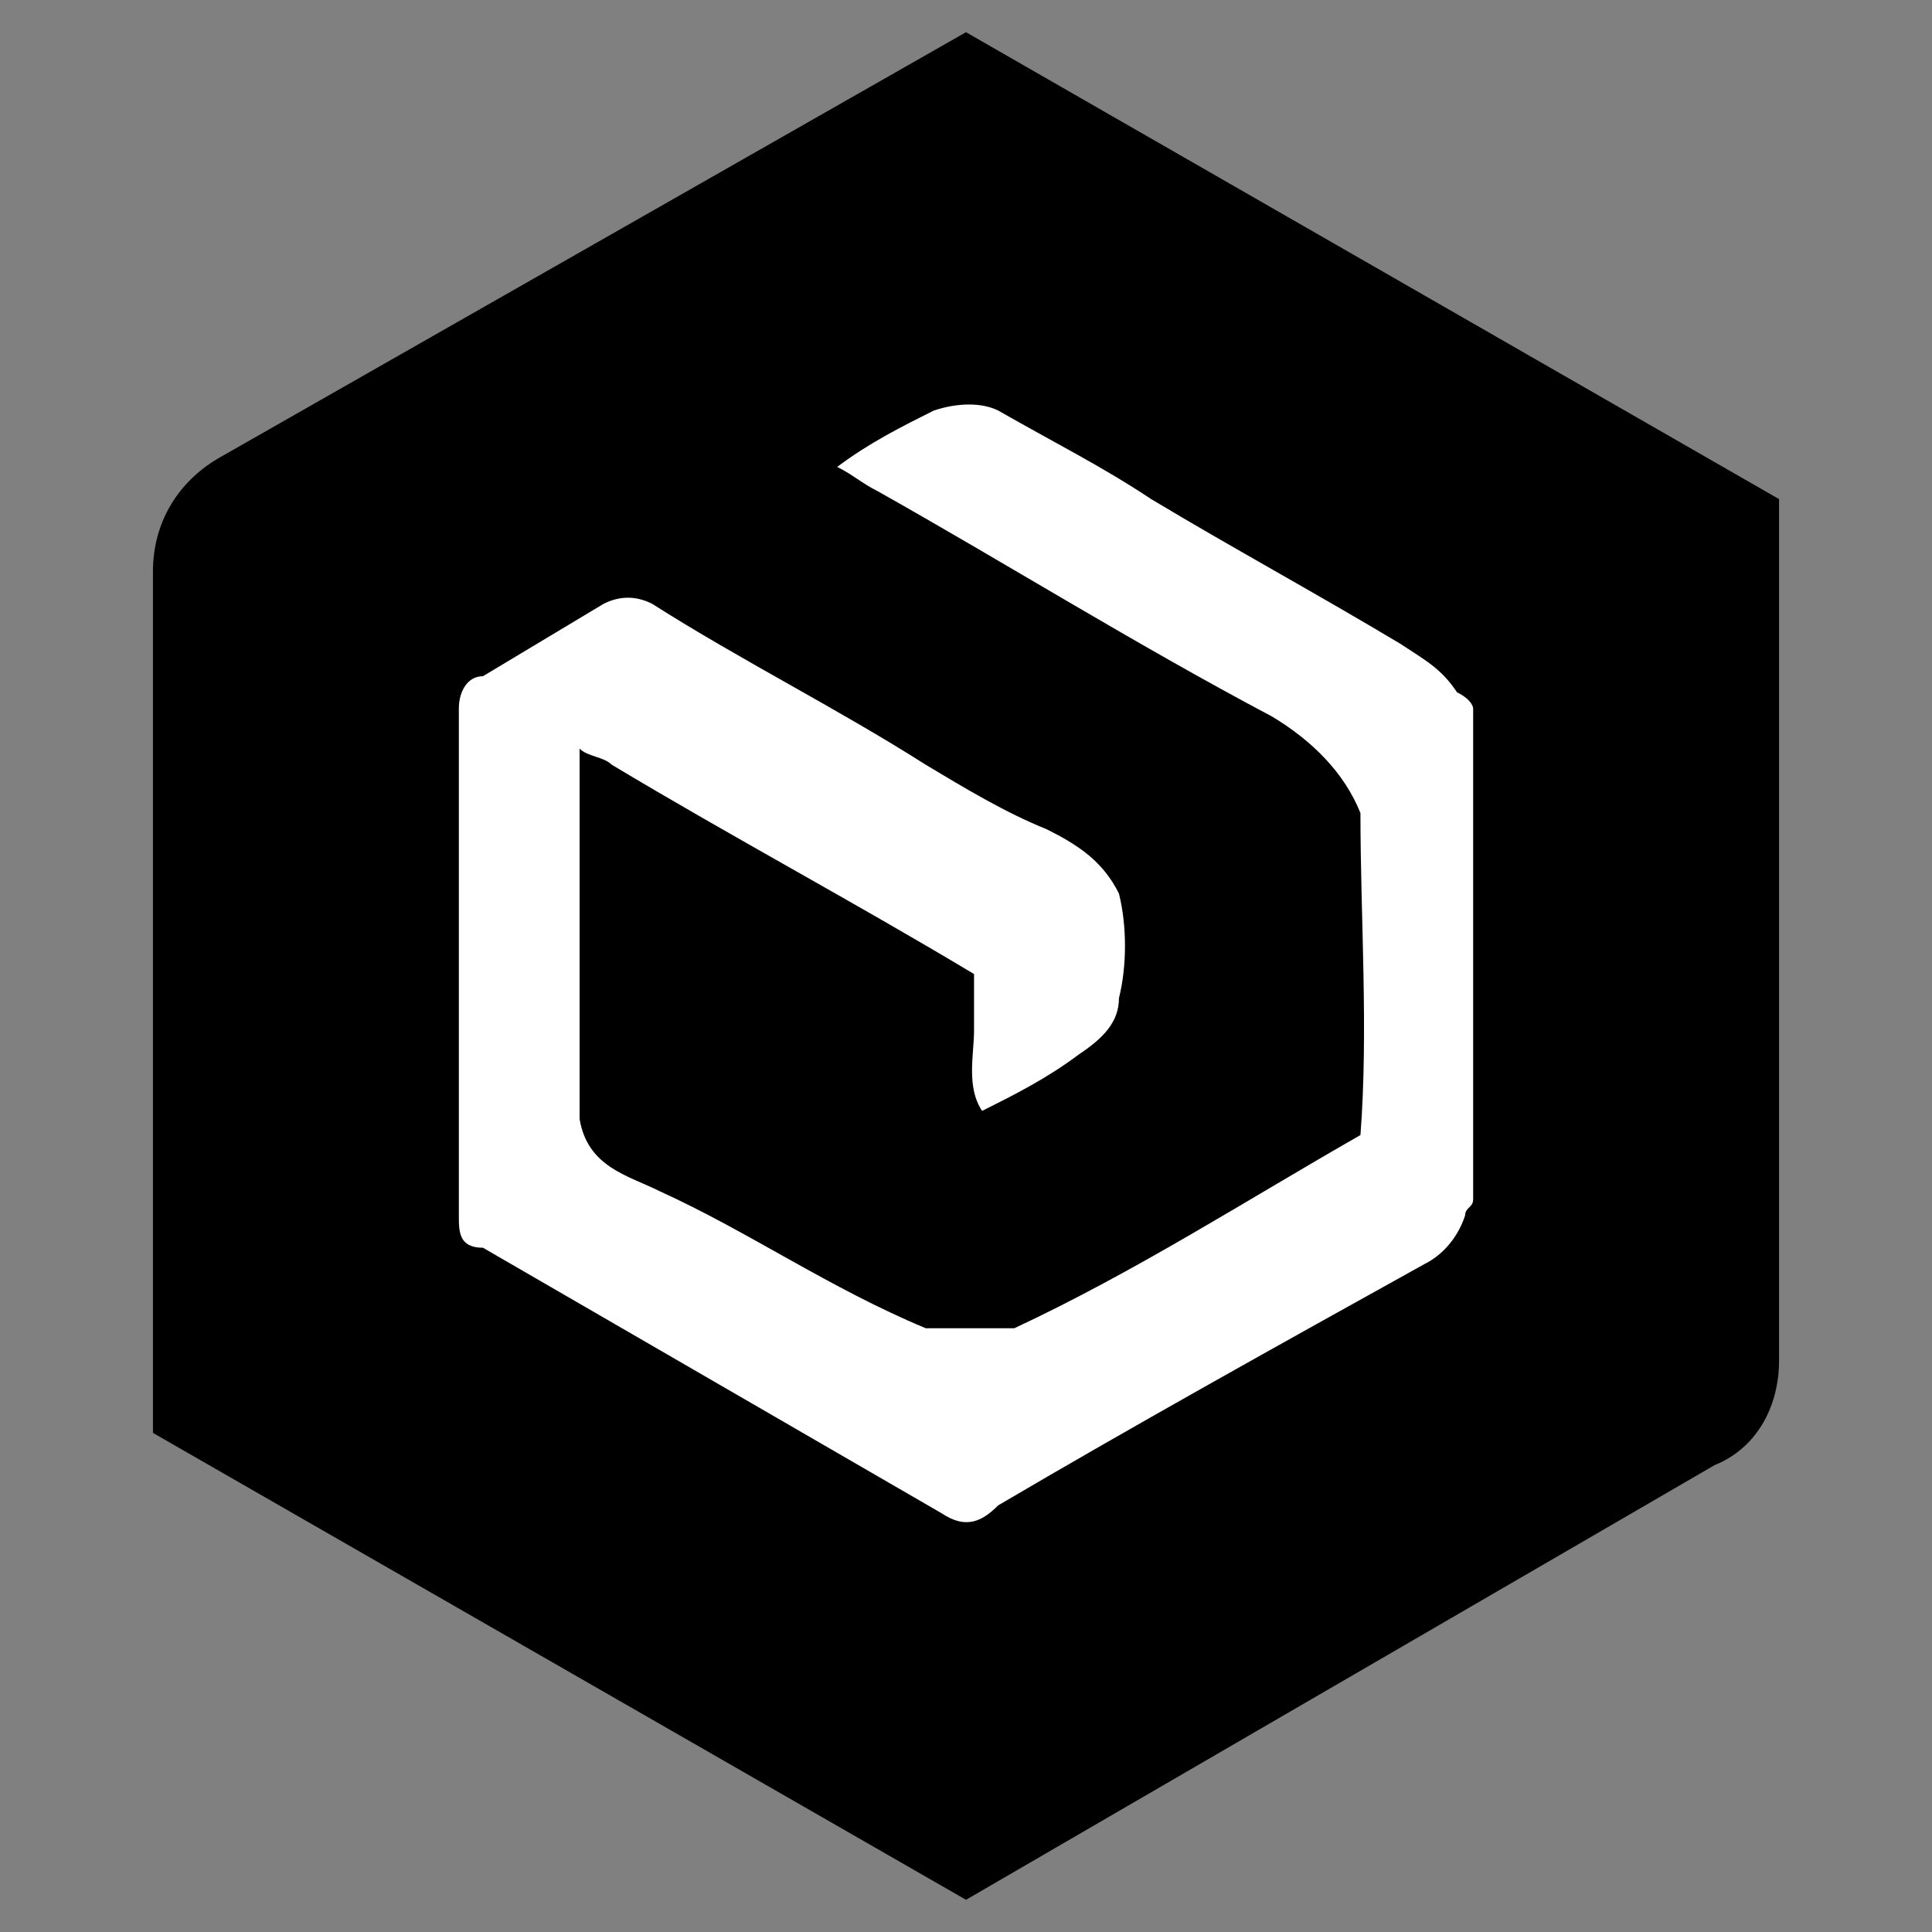 
<svg xmlns="http://www.w3.org/2000/svg"
	 viewBox="0 0 24 24" xml:space="preserve">

<rect x="0" y="0" width="24" height="24" fill="#808080" stroke="none"/>

<path fill="currentColor" d="M22.1,16.9V6.2L12,0.4L2.7,5.7C2.2,6,1.9,6.5,1.9,7.1v10.7L12,23.6l9.3-5.4C21.8,18,22.1,17.5,22.1,16.9z"/>
<path fill="#FFFFFF" d="M18.1,8.6C18.1,8.6,18.1,8.6,18.1,8.6c-0.2-0.3-0.4-0.4-0.7-0.6c-1-0.6-2.1-1.2-3.1-1.8
	c-0.6-0.4-1.2-0.7-1.9-1.1C12.2,5,11.9,5,11.6,5.1c-0.4,0.2-0.8,0.4-1.2,0.7c0.2,0.1,0.3,0.2,0.5,0.3C12.5,7,14.1,8,15.8,8.9
	c0.5,0.3,0.9,0.7,1.1,1.2c0,1.3,0.1,2.7,0,4c0,0,0,0,0,0c-1.4,0.8-2.8,1.7-4.3,2.4c-0.1,0-0.3,0-0.4,0l0,0c-0.1,0-0.2,0-0.3,0
	c-0.1,0-0.3,0-0.4,0c0,0,0,0,0,0c-1.2-0.5-2.2-1.2-3.3-1.7c-0.4-0.2-0.9-0.3-1-0.9c0-1.5,0-3.1,0-4.6c0,0,0,0,0,0
	c0.1,0.1,0.3,0.1,0.4,0.2c1.5,0.9,3,1.7,4.5,2.6c0,0,0.1,0.1,0.1,0.1c0,0,0-0.1-0.1-0.1c0,0.2,0,0.5,0,0.7c0,0.3-0.1,0.7,0.1,1v0
	c0.4-0.2,0.8-0.4,1.2-0.7c0.3-0.2,0.5-0.4,0.5-0.7c0.1-0.4,0.1-0.9,0-1.3c-0.2-0.4-0.5-0.6-0.9-0.8c-0.5-0.2-1-0.5-1.5-0.8
	c-1.1-0.7-2.3-1.3-3.4-2c-0.2-0.1-0.4-0.1-0.6,0C7,7.8,6.5,8.1,6,8.4C5.8,8.4,5.7,8.6,5.7,8.8c0,2.1,0,4.2,0,6.3
	c0,0.2,0,0.4,0.3,0.4c0,0,0,0,0,0l0,0c1.9,1.1,3.8,2.2,5.7,3.3c0.3,0.2,0.5,0.1,0.7-0.1c1.7-1,3.5-2,5.3-3c0.2-0.1,0.4-0.3,0.5-0.6
	v0l0,0c0-0.1,0.1-0.1,0.1-0.2c0-2,0-4.1,0-6.1C18.3,8.8,18.3,8.7,18.1,8.6z M16.9,14.1C16.9,14.1,16.9,14.1,16.9,14.1
	C16.9,14.1,16.9,14.1,16.9,14.1z"/>
</svg>
